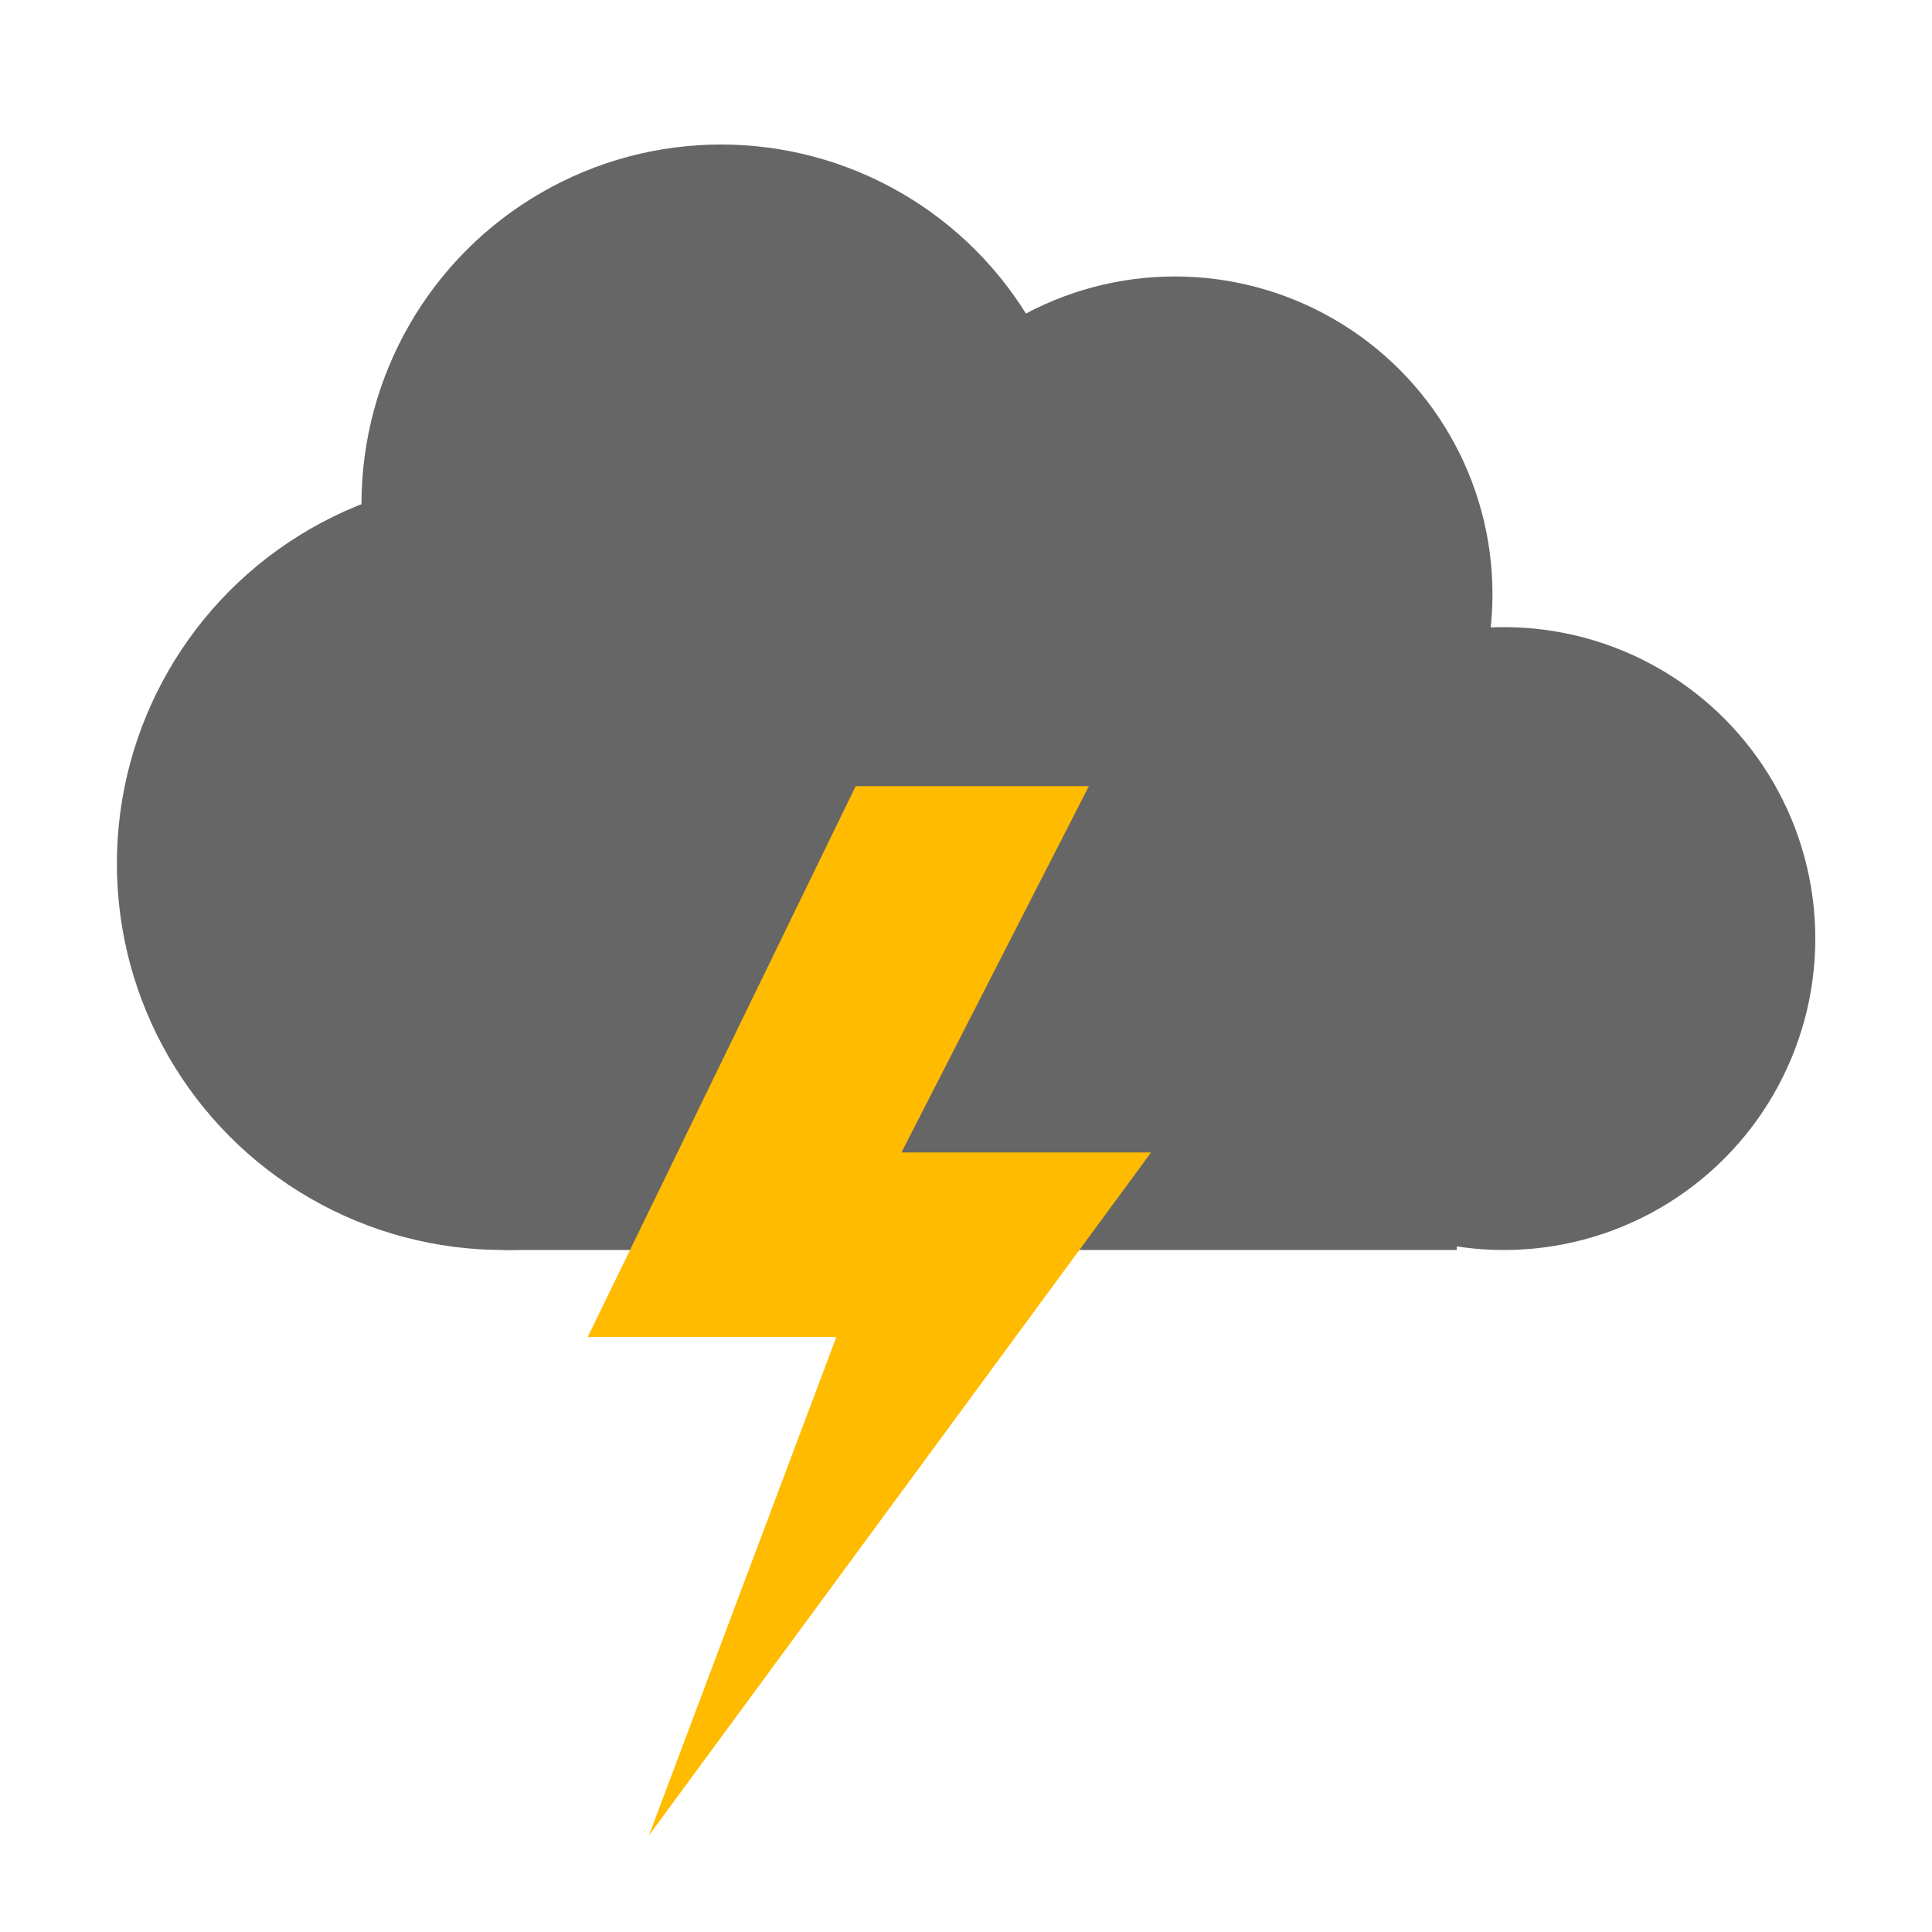 <?xml version="1.0" encoding="UTF-8"?>
<svg id="Layer_4" data-name="Layer 4" xmlns="http://www.w3.org/2000/svg" viewBox="0 0 100 100">
  <defs>
    <style>
      .cls-1 {
        fill: #666;
      }

      .cls-1, .cls-2 {
        stroke-width: 0px;
      }

      .cls-2 {
        fill: #fb0;
      }
    </style>
  </defs>
  <g>
    <circle class="cls-1" cx="26.05" cy="44.7" r="20"/>
    <circle class="cls-1" cx="77.84" cy="48.58" r="16.12"/>
    <circle class="cls-1" cx="37.32" cy="26.09" r="18.61"/>
    <circle class="cls-1" cx="60.81" cy="30.75" r="16.44"/>
    <rect class="cls-1" x="26.05" y="38.41" width="49.35" height="26.29"/>
  </g>
  <polygon class="cls-2" points="44.29 40.69 56.36 40.69 46.66 59.65 59.58 59.65 33.59 95 43.29 69.2 30.42 69.2 44.29 40.69"/>
</svg>